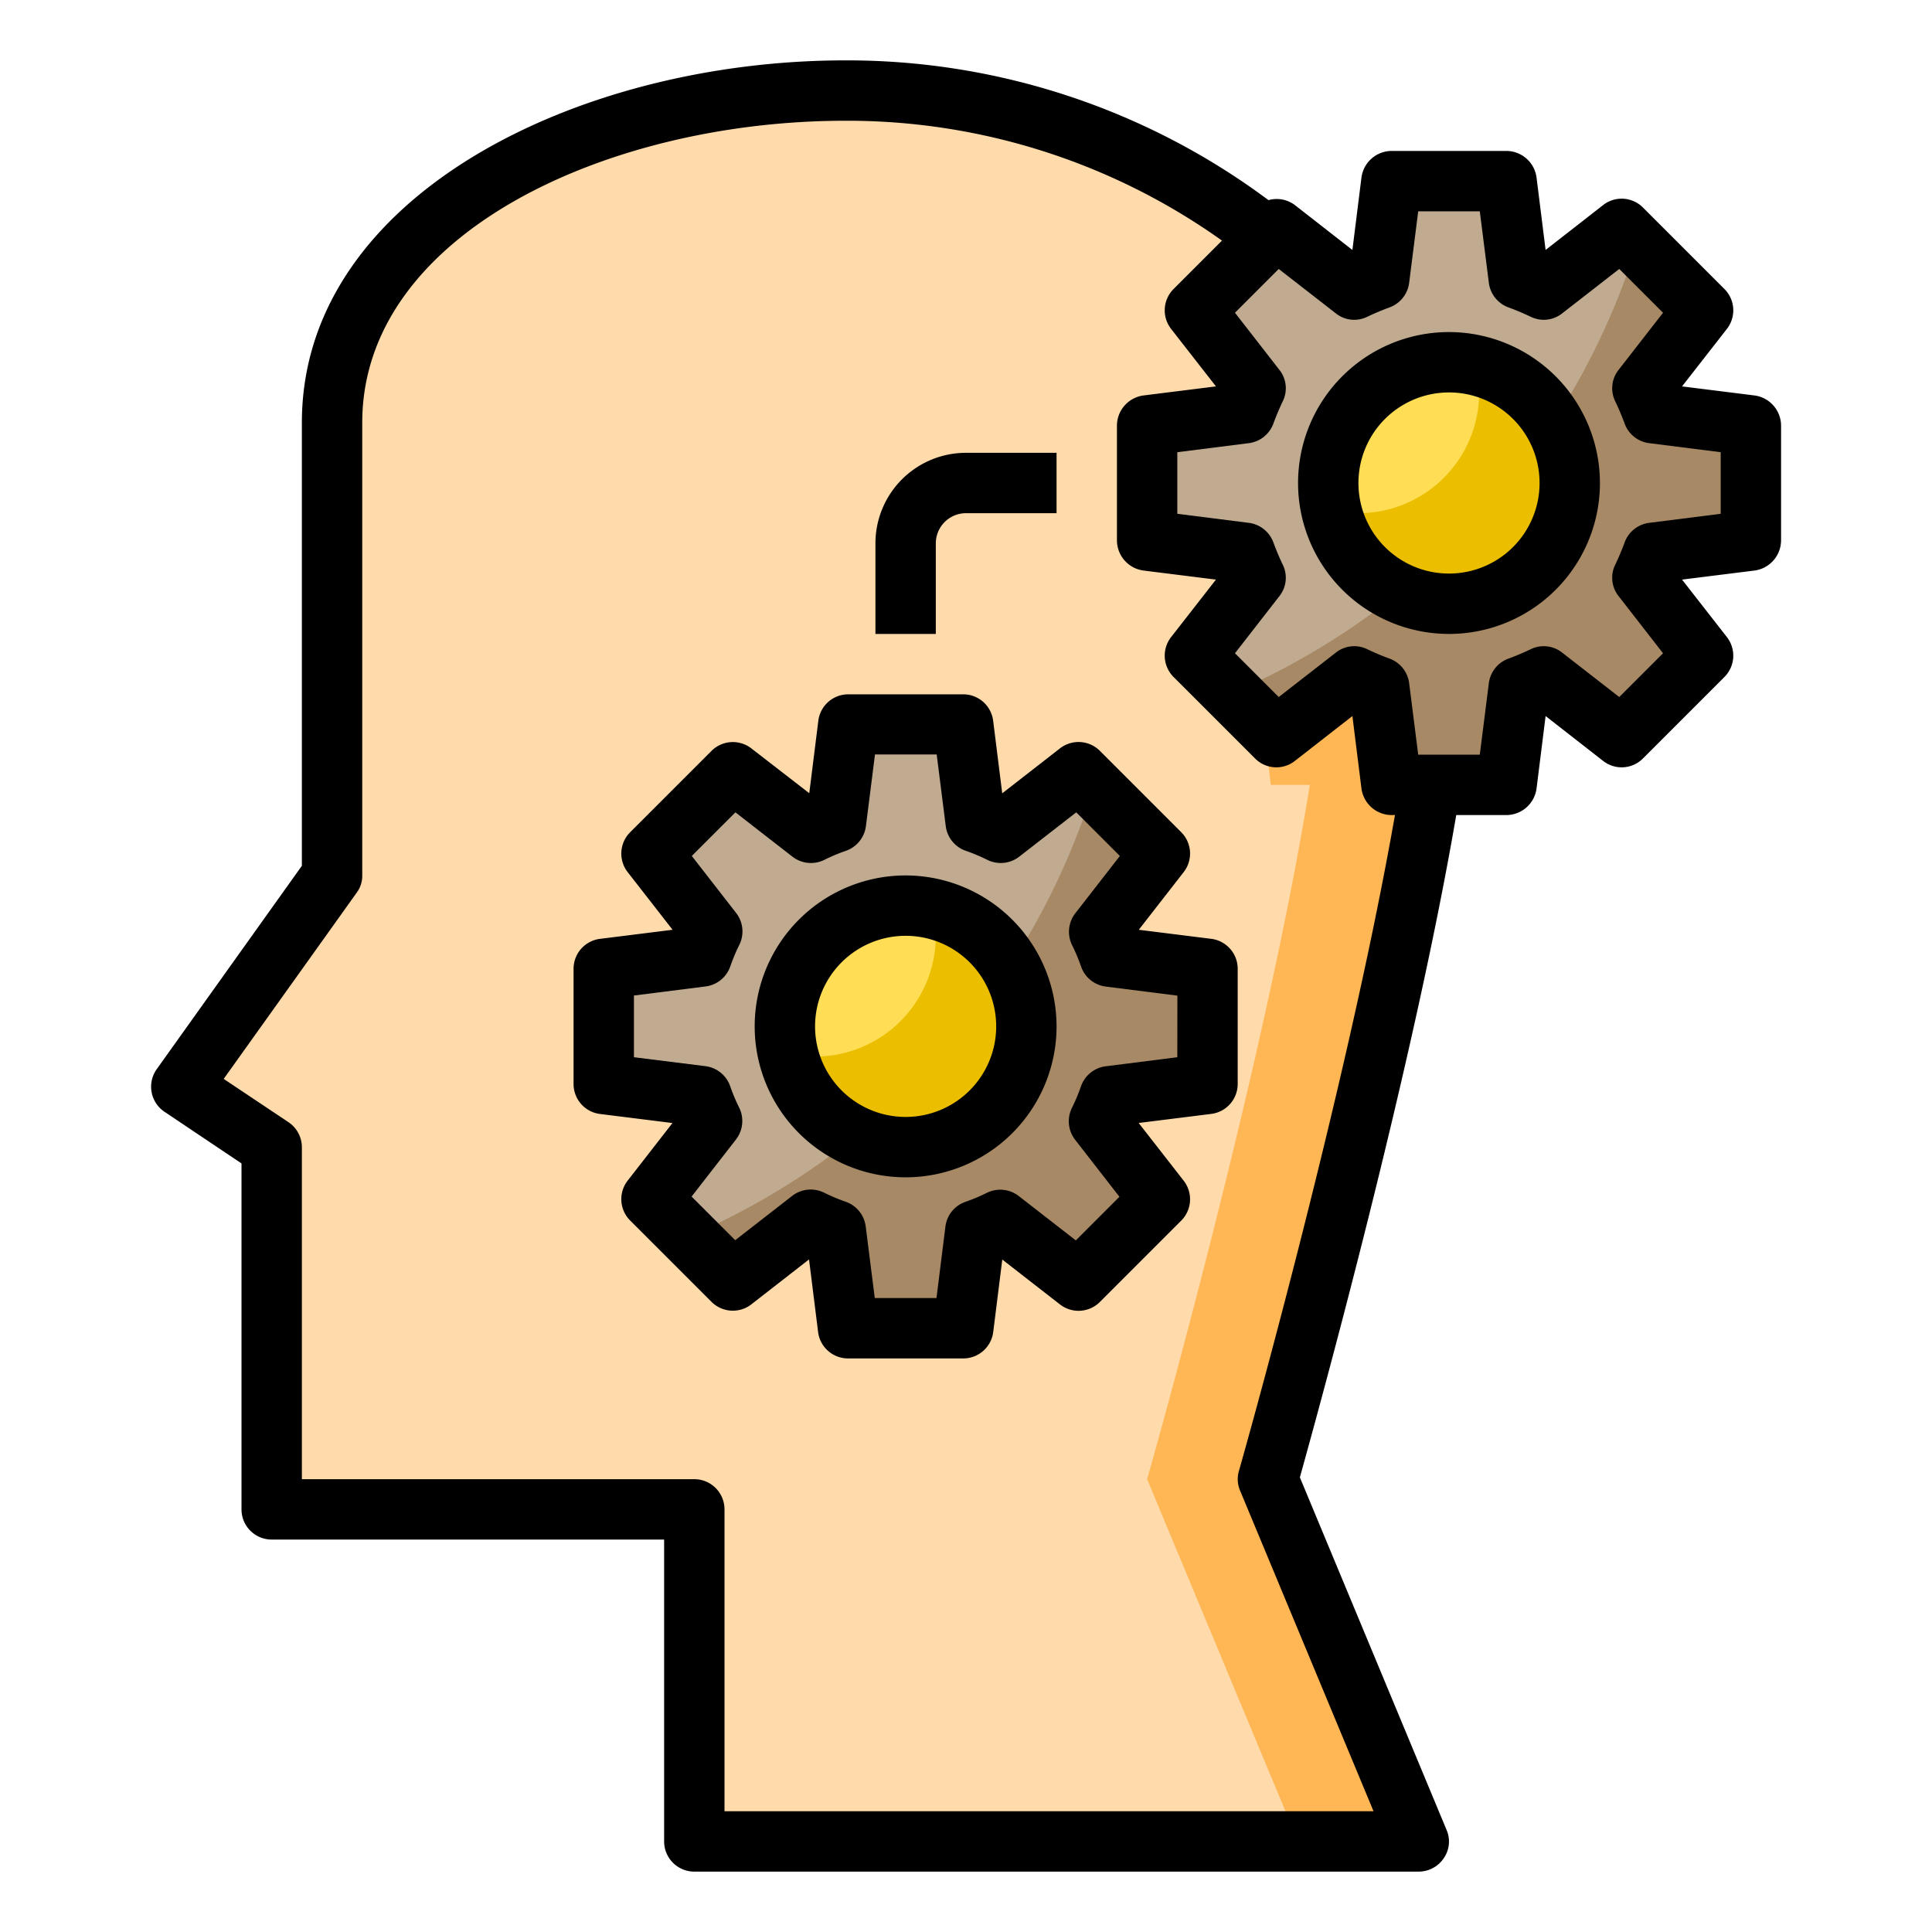 <?xml version="1.0" encoding="UTF-8"?>
<svg xmlns="http://www.w3.org/2000/svg" viewBox="0 0 64 64" width="512" height="512"><g id="creating-head-gear-thinking-design"><path d="M42,49l5,12H23V50H9V38L6,36l5-7V14C11,7,19.78,3,28,3A22.163,22.163,0,0,1,42,7.86l-2.42,2.42,2.01,2.58a6.022,6.022,0,0,0-.34.83L38,14.1v3.8l3.25.41a6.022,6.022,0,0,0,.34.83l-2.01,2.58,2.7,2.7,2.58-2.01a6.022,6.022,0,0,0,.83.34L46.1,26h1.29C45.86,35.48,42,49,42,49Z" style="fill:#ffdaaa"/><path d="M42,49l5,12H43L38,49s3.86-13.52,5.39-23H42.1l-.25-2.01.43.43,2.58-2.01a6.022,6.022,0,0,0,.83.34L46.1,26h1.29C45.86,35.48,42,49,42,49Z" style="fill:#ffb655"/><path d="M54.75,18.31a6.022,6.022,0,0,1-.34.83l2.01,2.58-2.7,2.7-2.58-2.01a6.022,6.022,0,0,1-.83.34L49.9,26H46.1l-.41-3.25a6.022,6.022,0,0,1-.83-.34l-2.58,2.01-2.7-2.7,2.01-2.58a6.022,6.022,0,0,1-.34-.83L38,17.9V14.1l1.47-.19,1.78-.22a6.022,6.022,0,0,1,.34-.83l-2.01-2.58,2.7-2.7,2.58,2.01a6.022,6.022,0,0,1,.83-.34L46.1,6h3.8l.41,3.25a6.022,6.022,0,0,1,.83.34l2.58-2.01,2.7,2.7-2.01,2.58a6.022,6.022,0,0,1,.34.83L58,14.1v3.8Z" style="fill:#c0ab91"/><path d="M54.75,18.31a6.022,6.022,0,0,1-.34.83l2.01,2.58-2.7,2.7-2.58-2.01a6.022,6.022,0,0,1-.83.34L49.9,26H46.1l-.41-3.25a6.022,6.022,0,0,1-.83-.34l-2.58,2.01-1.46-1.46A24.234,24.234,0,0,0,50,16a24.082,24.082,0,0,0,4.23-7.91l2.19,2.19-2.01,2.58a6.022,6.022,0,0,1,.34.83L58,14.1v3.8Z" style="fill:#a78966"/><circle cx="48" cy="16" r="4" style="fill:#ffde55"/><path d="M52,16a4,4,0,0,1-7.9.9,4.431,4.431,0,0,0,.9.1,4,4,0,0,0,4-4,4.431,4.431,0,0,0-.1-.9A4,4,0,0,1,52,16Z" style="fill:#ebbf00"/><path d="M36.75,36.31a6.022,6.022,0,0,1-.34.83l2.01,2.58-2.7,2.7-2.58-2.01a6.022,6.022,0,0,1-.83.34L31.9,44H28.1l-.41-3.25a6.022,6.022,0,0,1-.83-.34l-2.58,2.01-2.7-2.7,2.01-2.58a6.022,6.022,0,0,1-.34-.83L20,35.9V32.1l1.47-.19,1.78-.22a6.022,6.022,0,0,1,.34-.83l-2.01-2.58,2.7-2.7,2.58,2.01a6.022,6.022,0,0,1,.83-.34L28.1,24h3.8l.41,3.25a6.022,6.022,0,0,1,.83.34l2.58-2.01,2.7,2.7-2.01,2.58a6.022,6.022,0,0,1,.34.83L40,32.1v3.8Z" style="fill:#c0ab91"/><path d="M36.75,36.31a6.022,6.022,0,0,1-.34.83l2.01,2.58-2.7,2.7-2.58-2.01a6.022,6.022,0,0,1-.83.34L31.9,44H28.1l-.41-3.25a6.022,6.022,0,0,1-.83-.34l-2.58,2.01-1.46-1.46A23.964,23.964,0,0,0,36.23,26.09l2.19,2.19-2.01,2.58a6.022,6.022,0,0,1,.34.83L40,32.1v3.8Z" style="fill:#a78966"/><circle cx="30" cy="34" r="4" style="fill:#ffde55"/><path d="M34,34a4,4,0,0,1-7.9.9,4.431,4.431,0,0,0,.9.1,4,4,0,0,0,4-4,4.431,4.431,0,0,0-.1-.9A4,4,0,0,1,34,34Z" style="fill:#ebbf00"/><path d="M58.12,13.1l-2.4-.3,1.49-1.91a1,1,0,0,0-.09-1.32L54.43,6.88a.994.994,0,0,0-1.32-.09L51.2,8.28l-.3-2.4a1.013,1.013,0,0,0-1-.88H46.1a1.013,1.013,0,0,0-1,.88l-.3,2.4L42.89,6.79a1,1,0,0,0-.87-.16A23.351,23.351,0,0,0,28,2C19.15,2,10,6.49,10,14V28.68L5.19,35.42a1,1,0,0,0,.26,1.41L8,38.54V50a1,1,0,0,0,1,1H22V61a1,1,0,0,0,1,1H47a1,1,0,0,0,.83-.45.966.966,0,0,0,.09-.93L43.06,48.94c.58-2.09,3.72-13.42,5.18-21.94H49.9a1.013,1.013,0,0,0,1-.88l.3-2.4,1.91,1.49a.994.994,0,0,0,1.32-.09l2.69-2.69a1,1,0,0,0,.09-1.32L55.72,19.2l2.4-.3a1.013,1.013,0,0,0,.88-1V14.1A1.013,1.013,0,0,0,58.12,13.1ZM41.04,48.73a.969.969,0,0,0,.04.65L45.5,60H24V50a1,1,0,0,0-1-1H10V38a1,1,0,0,0-.45-.83L7.41,35.74l4.4-6.16A.939.939,0,0,0,12,29V14C12,7.74,20.14,4,28,4A21.387,21.387,0,0,1,40.48,7.97l-1.6,1.6a1,1,0,0,0-.09,1.32l1.49,1.91-2.4.3a1.013,1.013,0,0,0-.88,1v3.8a1.013,1.013,0,0,0,.88,1l2.4.3-1.49,1.91a1,1,0,0,0,.09,1.32l2.69,2.69a.994.994,0,0,0,1.32.09l1.91-1.49.3,2.4a1.013,1.013,0,0,0,1,.88h.11C44.59,36.23,41.08,48.6,41.04,48.73ZM57,17.02l-2.37.3a1,1,0,0,0-.82.67c-.09.24-.19.48-.3.71a.979.979,0,0,0,.11,1.05l1.47,1.89-1.45,1.45-1.89-1.47a.979.979,0,0,0-1.05-.11c-.23.11-.47.21-.71.3a1,1,0,0,0-.67.82L49.02,25H46.98l-.3-2.37a1,1,0,0,0-.67-.82c-.24-.09-.48-.19-.71-.3a.979.979,0,0,0-1.05.11l-1.89,1.47-1.45-1.45,1.47-1.89a.979.979,0,0,0,.11-1.05c-.11-.23-.21-.47-.3-.71a1,1,0,0,0-.82-.67L39,17.02V14.98l2.37-.3a1,1,0,0,0,.82-.67c.09-.24.19-.48.3-.71a.979.979,0,0,0-.11-1.05l-1.47-1.89,1.45-1.45,1.89,1.47a.979.979,0,0,0,1.05.11c.23-.11.47-.21.71-.3a1,1,0,0,0,.67-.82L46.98,7h2.04l.3,2.37a1,1,0,0,0,.67.82c.24.09.48.19.71.3a.979.979,0,0,0,1.05-.11l1.89-1.47,1.45,1.45-1.47,1.89a.979.979,0,0,0-.11,1.05c.11.23.21.47.3.71a1,1,0,0,0,.82.67l2.37.3Z"/><path d="M48,11a5,5,0,1,0,5,5A5.006,5.006,0,0,0,48,11Zm0,8a3,3,0,1,1,3-3A3,3,0,0,1,48,19Z"/><path d="M40.124,31.1l-2.4-.3,1.488-1.912a1,1,0,0,0-.083-1.321l-2.694-2.694a1,1,0,0,0-1.321-.083L33.2,26.28l-.3-2.4A1,1,0,0,0,31.905,23H28.1a1,1,0,0,0-.992.876l-.3,2.4L24.89,24.792a1,1,0,0,0-1.321.083l-2.694,2.694a1,1,0,0,0-.083,1.321L22.28,30.8l-2.4.3A1,1,0,0,0,19,32.1v3.81a1,1,0,0,0,.876.992l2.4.3L20.792,39.11a1,1,0,0,0,.083,1.321l2.694,2.694a1,1,0,0,0,1.321.083L26.8,41.72l.3,2.4A1,1,0,0,0,28.1,45h3.81a1,1,0,0,0,.992-.876l.3-2.4,1.912,1.488a1,1,0,0,0,1.321-.083l2.694-2.694a1,1,0,0,0,.083-1.321L37.72,37.2l2.4-.3A1,1,0,0,0,41,35.905V32.1A1,1,0,0,0,40.124,31.1ZM39,35.022l-2.371.3a1,1,0,0,0-.822.669,6.118,6.118,0,0,1-.3.713,1,1,0,0,0,.109,1.054l1.467,1.887-1.445,1.445-1.887-1.467A1,1,0,0,0,32.7,39.51a6.118,6.118,0,0,1-.713.3,1,1,0,0,0-.669.822L31.022,43H28.978l-.3-2.371a1,1,0,0,0-.669-.822,6.118,6.118,0,0,1-.713-.3,1,1,0,0,0-1.054.109l-1.887,1.467-1.445-1.445,1.467-1.887A1,1,0,0,0,24.49,36.7a6.118,6.118,0,0,1-.3-.713,1,1,0,0,0-.822-.669L21,35.022V32.978l2.371-.3a1,1,0,0,0,.822-.669,6.118,6.118,0,0,1,.3-.713,1,1,0,0,0-.109-1.054l-1.467-1.887,1.445-1.445,1.887,1.467a1,1,0,0,0,1.054.109,6.118,6.118,0,0,1,.713-.3,1,1,0,0,0,.669-.822l.3-2.371h2.044l.3,2.371a1,1,0,0,0,.669.822,6.118,6.118,0,0,1,.713.3,1,1,0,0,0,1.054-.109l1.887-1.467,1.445,1.445-1.467,1.887A1,1,0,0,0,35.51,31.3a6.118,6.118,0,0,1,.3.713,1,1,0,0,0,.822.669l2.371.3Z"/><path d="M30,29a5,5,0,1,0,5,5A5.006,5.006,0,0,0,30,29Zm0,8a3,3,0,1,1,3-3A3,3,0,0,1,30,37Z"/><path d="M31,18a1,1,0,0,1,1-1h3V15H32a3,3,0,0,0-3,3v3h2Z"/></g></svg>
